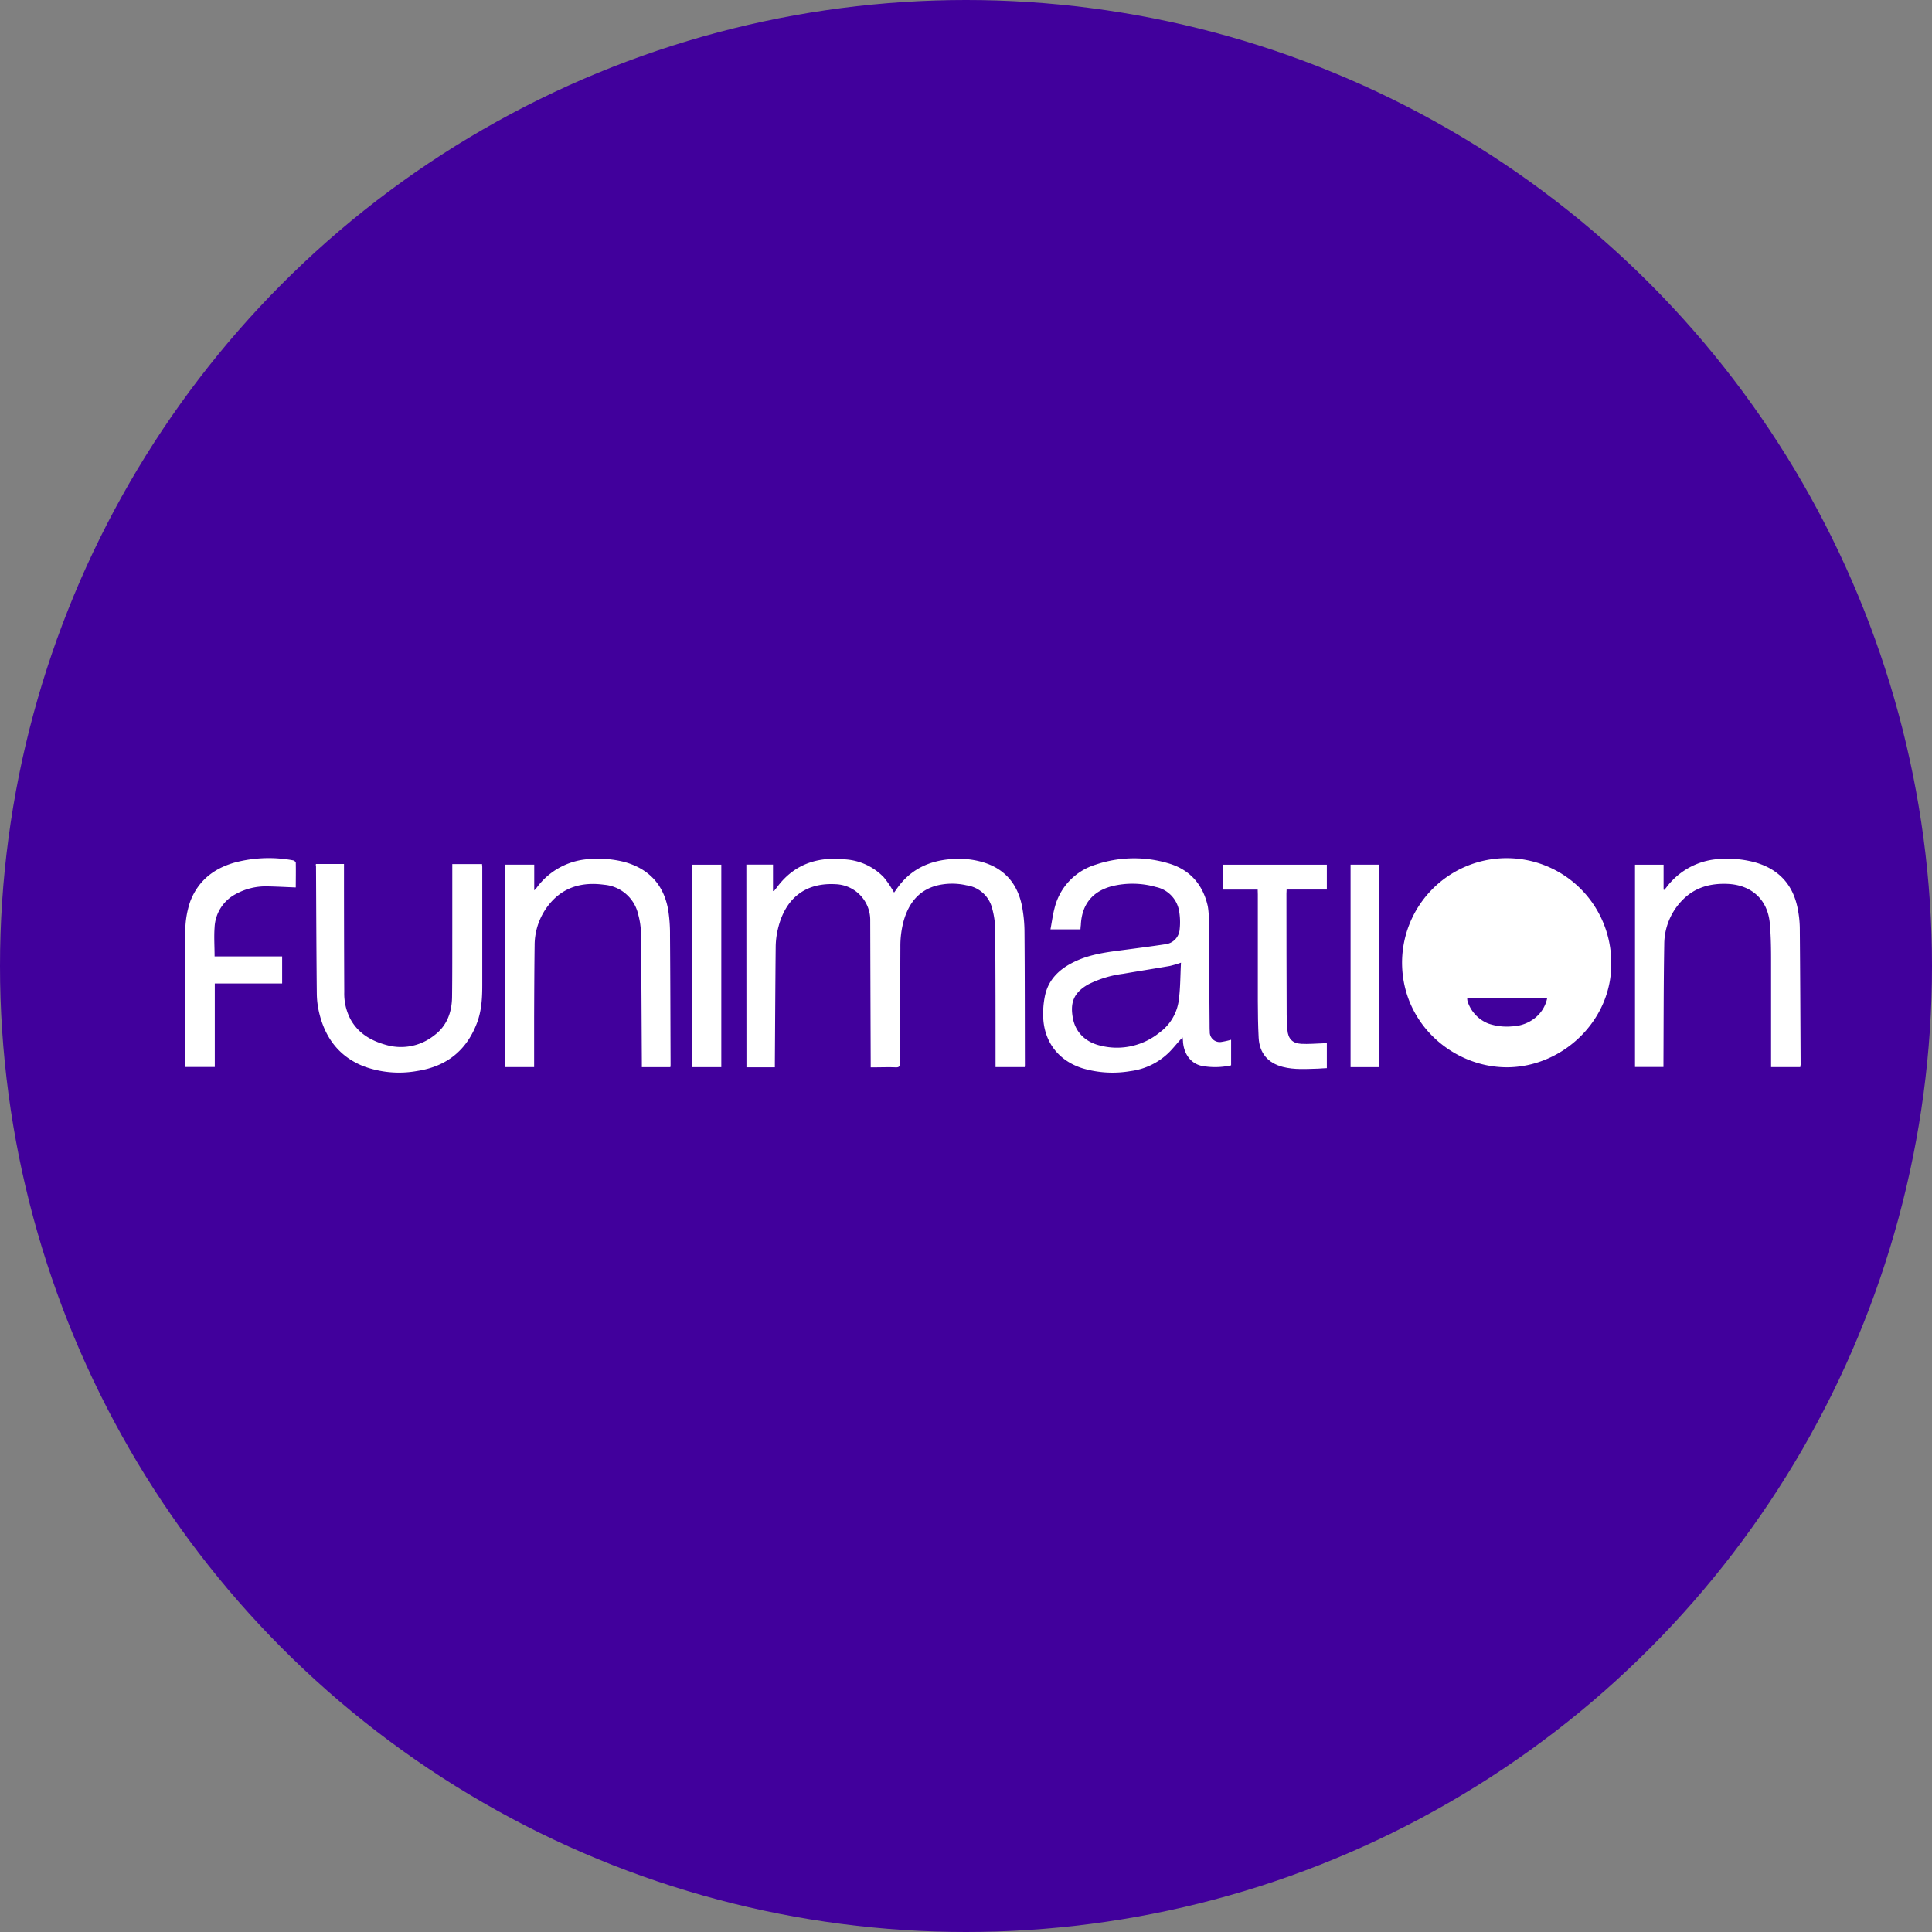 <svg xmlns="http://www.w3.org/2000/svg" viewBox="0 0 580 580"><rect x="0" y="0" width="580" height="580" fill="#808080" stroke="none"/><defs><style>.cls-1{fill:#41009c;}.cls-2{fill:#fff;}</style></defs><g id="Layer_2" data-name="Layer 2"><g id="Layer_1-2" data-name="Layer 1"><circle class="cls-1" cx="290" cy="290" r="290"/><path class="cls-2" d="M483.71,289.07c.23,17.06-14.26,31-30.79,31.33-16.07.29-31.52-12.42-32-30.58a31.4,31.4,0,1,1,62.79-.75Zm-43.24,10.61a4.52,4.52,0,0,0,.06.72,4.27,4.27,0,0,0,.25.79,10.67,10.67,0,0,0,6,6.08,17.11,17.11,0,0,0,7.13.85,11.74,11.74,0,0,0,6.81-2.44,10.23,10.23,0,0,0,3.75-6Z"/><path class="cls-2" d="M224.06,259.56h8v7.91l.27.06c.4-.51.81-1,1.2-1.53,5.16-6.72,12.15-8.87,20.28-8a17.67,17.67,0,0,1,11.46,5.32,27.18,27.18,0,0,1,2.47,3.5c.23.34.42.71.67,1.14.27-.38.48-.65.68-.94,4.07-6,9.91-8.74,17-9.14a25.88,25.88,0,0,1,8.84.92c6.6,1.93,10.46,6.42,11.83,13a41.73,41.73,0,0,1,.8,8.13c.11,13.2.09,26.41.12,39.61,0,.25,0,.49-.05.8h-8.76V319c0-13.31,0-26.63-.11-39.93a25.25,25.25,0,0,0-.92-6.41,9.23,9.23,0,0,0-7.69-6.88,19.23,19.23,0,0,0-9.05.1c-5.41,1.5-8.31,5.37-9.8,10.54a28.82,28.82,0,0,0-1,7.89q-.07,17.39-.13,34.78c0,1.06-.26,1.38-1.34,1.33-2.09-.09-4.2,0-6.3,0-.34,0-.68,0-1.14,0v-1.21q-.08-21.37-.14-42.76a10.77,10.77,0,0,0-10.34-11c-9.13-.53-15.23,4.19-17.4,13.55a24.29,24.29,0,0,0-.64,5.09c-.12,11.66-.17,23.32-.25,35v1.31h-8.53Z"/><path class="cls-2" d="M324.36,279h-9c.41-2.16.67-4.27,1.21-6.31A18.16,18.16,0,0,1,329,259.55a36,36,0,0,1,21.72-.38c6.44,1.85,10.41,6.34,11.87,12.9a22.39,22.39,0,0,1,.28,4.71q.15,15.35.26,30.68c0,.73,0,1.47.05,2.2a3,3,0,0,0,3.61,3.11,23.27,23.27,0,0,0,2.8-.63v7.68a22,22,0,0,1-8.82.16c-3.26-.71-5.31-3.48-5.62-7.15,0-.37-.06-.75-.12-1.4-.41.43-.67.68-.9.94-1,1.13-1.94,2.3-3,3.38a20.09,20.09,0,0,1-11.74,5.8,31.77,31.77,0,0,1-14.34-.82c-7.22-2.25-11.6-7.87-11.88-15.43a26.75,26.75,0,0,1,.51-6.25c1.06-5.18,4.6-8.35,9.18-10.47,4.11-1.92,8.53-2.62,13-3.2,4.64-.61,9.3-1.2,13.93-1.9a4.87,4.87,0,0,0,4.36-4.56,19.63,19.63,0,0,0-.21-5.63,8.91,8.91,0,0,0-6.91-7A25.77,25.77,0,0,0,334,266c-6,1.49-9.27,5.52-9.52,11.71C324.41,278.16,324.39,278.57,324.36,279Zm30.18,10a31.2,31.2,0,0,1-3.39,1c-4.65.81-9.32,1.53-14,2.34a32.33,32.33,0,0,0-10.39,3.15c-4.66,2.59-5.5,5.79-4.67,10.2s4,7.22,8.23,8.21a20.28,20.28,0,0,0,17.88-4,14.25,14.25,0,0,0,5.56-8.9C354.39,297.09,354.31,293.1,354.54,289Z"/><path class="cls-2" d="M151.66,259.57h8.72v7.71a6,6,0,0,0,.53-.5,21.09,21.09,0,0,1,17-8.91,30.79,30.79,0,0,1,9.37.86c7.48,2,12,6.87,13.32,14.46a46.32,46.32,0,0,1,.54,7.63c.1,12.89.12,25.78.17,38.67,0,.27,0,.54-.07.87h-8.55V319c-.08-12.89-.12-25.78-.27-38.67a22.6,22.6,0,0,0-.82-5.78,11.47,11.47,0,0,0-10.23-8.94c-6.34-.86-12,.52-16.29,5.62a19.5,19.5,0,0,0-4.58,12.58c-.1,7.18-.12,14.36-.15,21.54,0,4.58,0,9.17,0,13.76v1.24h-8.7Z"/><path class="cls-2" d="M540.46,320.35h-8.77V319c0-10.33,0-20.66,0-31,0-3.6-.06-7.22-.38-10.8-.65-7.22-5.59-11.6-12.84-11.85-5.08-.18-9.59,1.06-13.24,4.71a19,19,0,0,0-5.61,13.43c-.2,11.84-.18,23.68-.24,35.51,0,.42,0,.83,0,1.31h-8.54V259.6h8.58v7.49l.24.06c.2-.26.41-.51.62-.77a21.32,21.32,0,0,1,16.92-8.53,30.87,30.87,0,0,1,10,1.13c7.05,2.12,11.21,6.85,12.53,14.06a31.85,31.85,0,0,1,.58,5.41c.12,13.73.18,27.47.25,41.2C540.51,319.85,540.48,320.06,540.46,320.35Z"/><path class="cls-2" d="M94.84,259.38h8.43v1.38q0,18.54.08,37.08a16.48,16.48,0,0,0,2,8.38c2.4,4.17,6.25,6.3,10.7,7.51a16,16,0,0,0,14.21-2.83c3.84-2.81,5.38-6.9,5.45-11.53.09-6.79.06-13.59.07-20.38q0-9.19,0-18.39v-1.2h8.94c0,.29.06.6.06.9,0,11.8,0,23.6,0,35.4,0,3.86-.19,7.69-1.58,11.37-3.17,8.38-9.23,13.1-18,14.45a30.66,30.66,0,0,1-15.83-1.34c-7.31-2.8-11.59-8.31-13.46-15.77a26,26,0,0,1-.8-6c-.14-12.78-.17-25.56-.24-38.34C94.79,259.85,94.82,259.65,94.84,259.38Z"/><path class="cls-2" d="M84.7,287.12v8.13H64.48v25.07h-9v-1.14q.09-19.28.17-38.55a27.6,27.6,0,0,1,1.5-10.11c2.43-6.21,7.09-9.82,13.34-11.58A39.83,39.83,0,0,1,88,258.29c.3.06.79.44.79.68.06,2.51,0,5,0,7.45-3-.11-5.81-.28-8.66-.32a18.55,18.55,0,0,0-9.28,2.27,11.9,11.9,0,0,0-6.43,10.07c-.21,2.81,0,5.66,0,8.68Z"/><path class="cls-2" d="M377.57,267.06H367.2V259.6h31.13v7.45H386.25c0,.46-.05.83-.05,1.19q0,18.24.07,36.46c0,1.5.09,3,.22,4.51.21,2.6,1.5,4,4.12,4.15,2.15.12,4.33-.08,6.5-.15.38,0,.75-.07,1.22-.12v7.57c-.84,0-1.7.13-2.56.15-3.57.09-7.14.39-10.66-.52-4.47-1.16-7-4.12-7.25-8.76-.19-3.66-.24-7.34-.25-11,0-10.68,0-21.36,0-32Z"/><path class="cls-2" d="M216.54,320.36h-8.68V259.59h8.68Z"/><path class="cls-2" d="M413.94,320.36h-8.49V259.58h8.49Z"/></g></g></svg>